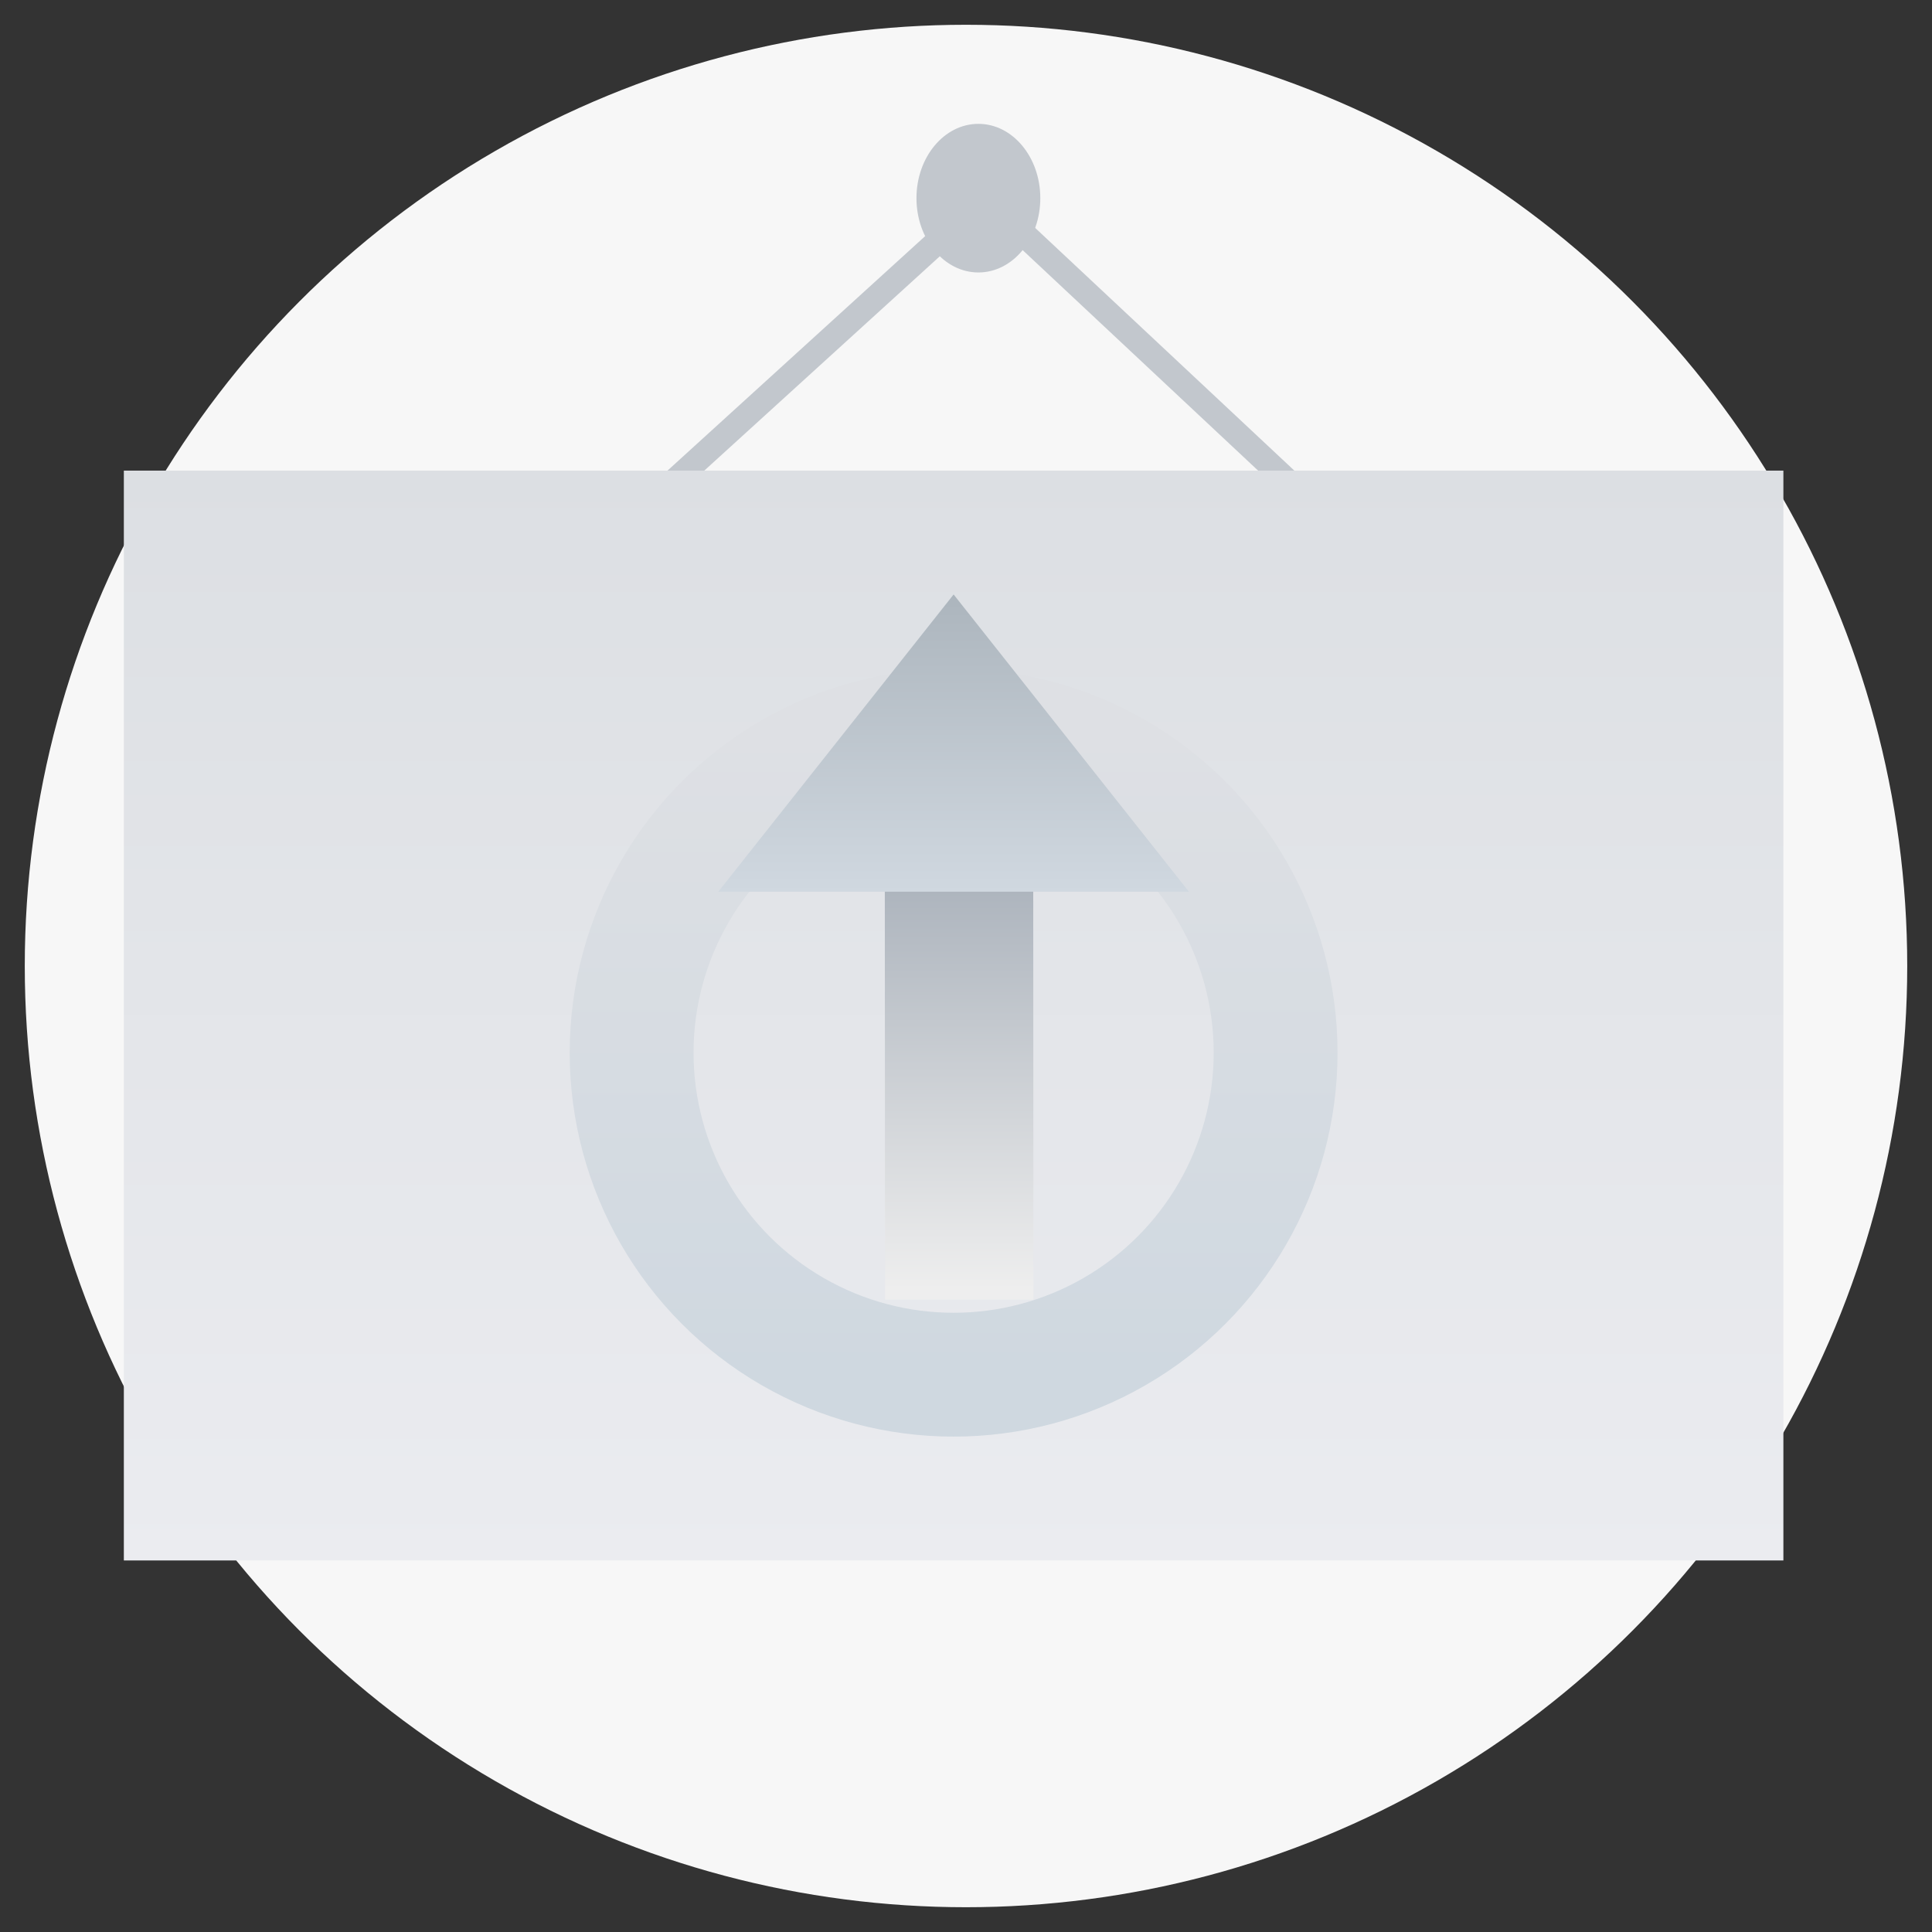 <?xml version="1.0" encoding="UTF-8"?>
<svg width="78px" height="78px" viewBox="0 0 78 78" version="1.1" xmlns="http://www.w3.org/2000/svg" xmlns:xlink="http://www.w3.org/1999/xlink">
    <rect x="0" y="0" width="78" height="78" fill="#333333" stroke="none"/>
    <!-- Generator: Sketch 61.1 (89650) - https://sketch.com -->
    <title>pic_zhishi</title>
    <desc>Created with Sketch.</desc>
    <defs>
        <linearGradient x1="50%" y1="0%" x2="50%" y2="100%" id="linearGradient-1">
            <stop stop-color="#DCDFE3" offset="0%"></stop>
            <stop stop-color="#EBECF0" offset="100%"></stop>
        </linearGradient>
        <linearGradient x1="50%" y1="0%" x2="50%" y2="100%" id="linearGradient-2">
            <stop stop-color="#DEE0E4" offset="0%"></stop>
            <stop stop-color="#CFD8E0" offset="100%"></stop>
        </linearGradient>
        <linearGradient x1="97.551%" y1="50%" x2="-15.538%" y2="50%" id="linearGradient-3">
            <stop stop-color="#EEEEEE" offset="0%"></stop>
            <stop stop-color="#9FA8B3" offset="100%"></stop>
        </linearGradient>
        <linearGradient x1="50%" y1="100%" x2="50%" y2="0%" id="linearGradient-4">
            <stop stop-color="#D0D8E0" offset="0%"></stop>
            <stop stop-color="#ACB5BD" offset="100%"></stop>
        </linearGradient>
    </defs>
    <g id="pic_zhishi" stroke="none" stroke-width="1" fill="none" fill-rule="evenodd">
        <g id="pic_tshi" transform="translate(1, 1)">
            <circle id="椭圆形" fill="#F7F7F7" cx="38" cy="38" r="38"></circle>
            <polygon id="路径" stroke="#C2C7CD" points="38.778 7 19 25 58 25"></polygon>
            <ellipse id="椭圆形" fill="#C2C7CD" cx="38.5" cy="7" rx="2.5" ry="3"></ellipse>
            <g id="图背" transform="translate(4, 18)" fill="url(#linearGradient-1)">
                <rect id="矩形" x="0" y="0" width="67" height="44"></rect>
            </g>
            <circle id="椭圆形" stroke="url(#linearGradient-2)" stroke-width="5" cx="37.5" cy="41.5" r="13"></circle>
            <g id="放大" transform="translate(28, 23)">
                <polygon id="矩形" fill="url(#linearGradient-3)" transform="translate(9.722, 19.747) rotate(-270) translate(-9.722, -19.747) " points="1.001 16.755 18.444 16.747 18.443 22.738 1 22.747"></polygon>
                <polygon id="三角形" fill="url(#linearGradient-4)" points="9.5 0 19 12 0 12"></polygon>
            </g>
        </g>
    </g>
</svg>